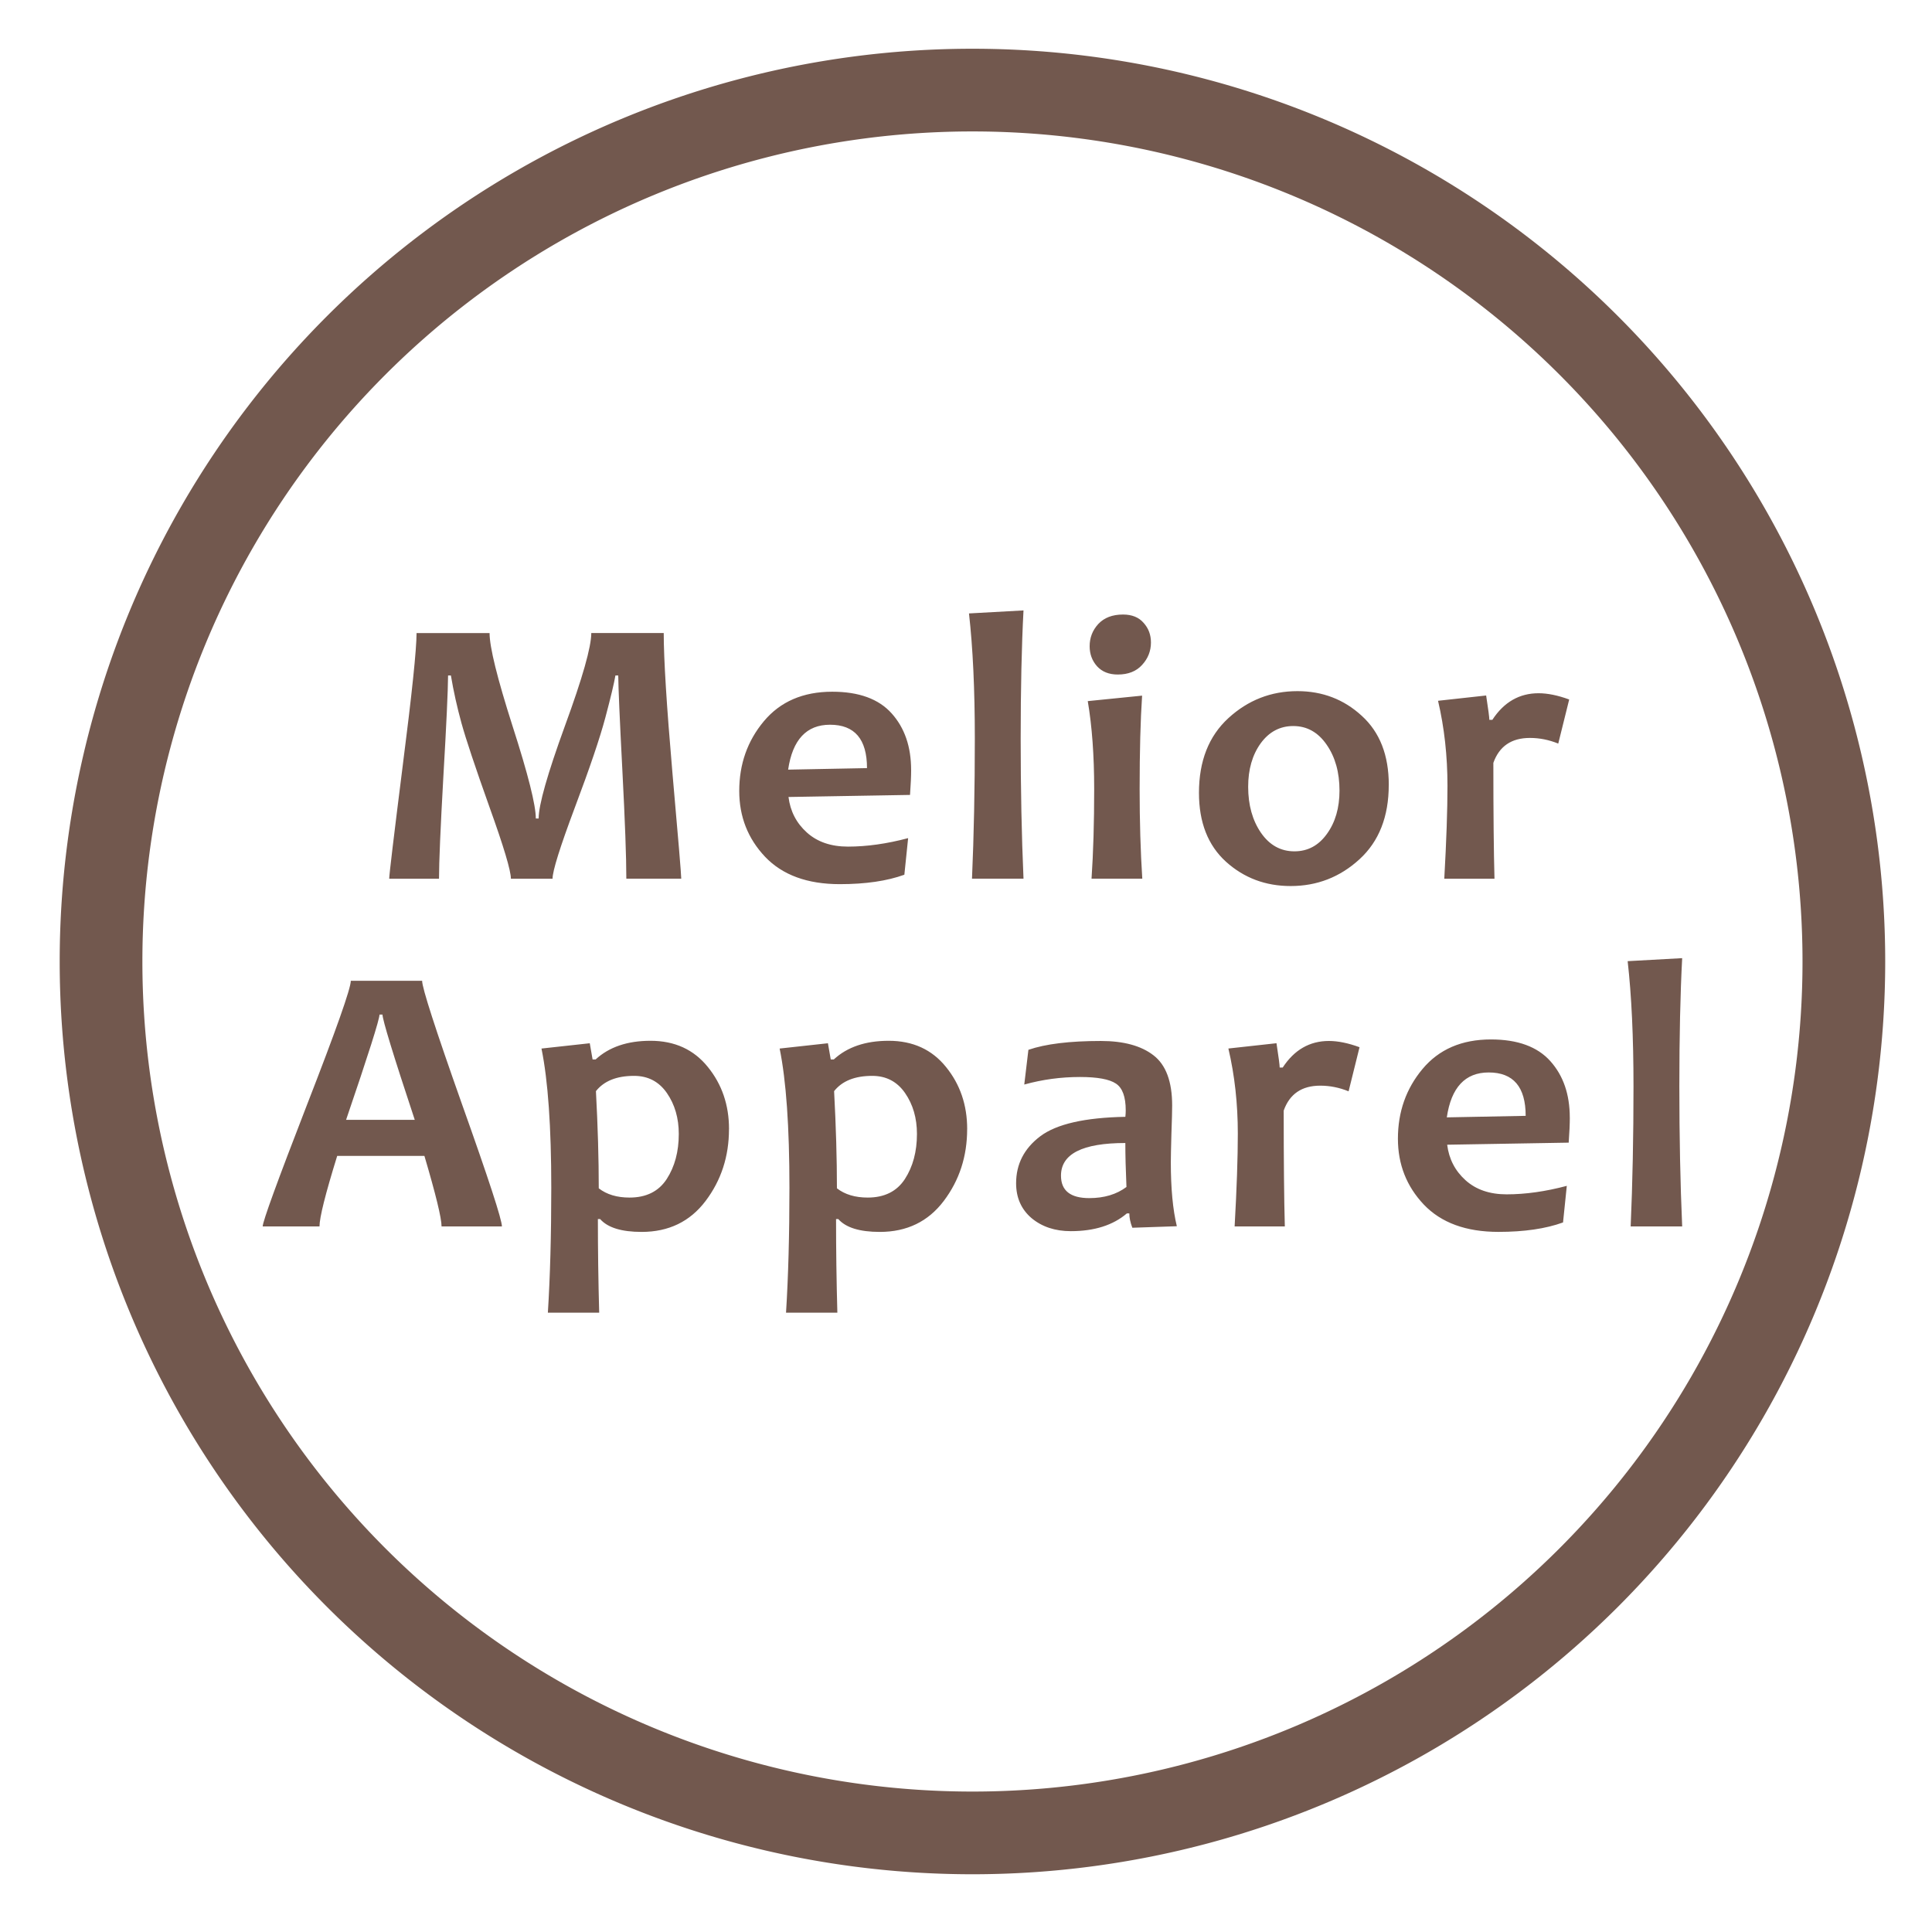 <?xml version="1.0" encoding="UTF-8" standalone="no"?>
<!-- Created with Inkscape (http://www.inkscape.org/) -->

<svg
   width="240"
   height="240"
   viewBox="0 0 63.5 63.5"
   version="1.1"
   id="svg1"
   inkscape:version="1.3 (0e150ed6c4, 2023-07-21)"
   sodipodi:docname="Logo2.svg"
   xmlns:inkscape="http://www.inkscape.org/namespaces/inkscape"
   xmlns:sodipodi="http://sodipodi.sourceforge.net/DTD/sodipodi-0.dtd"
   xmlns="http://www.w3.org/2000/svg"
   xmlns:svg="http://www.w3.org/2000/svg">
  <sodipodi:namedview
     id="namedview1"
     pagecolor="#ffffff"
     bordercolor="#000000"
     borderopacity="0.25"
     inkscape:showpageshadow="2"
     inkscape:pageopacity="0.0"
     inkscape:pagecheckerboard="0"
     inkscape:deskcolor="#d1d1d1"
     inkscape:document-units="mm"
     inkscape:zoom="0.78305976"
     inkscape:cx="396.52146"
     inkscape:cy="561.25985"
     inkscape:window-width="1920"
     inkscape:window-height="1057"
     inkscape:window-x="-8"
     inkscape:window-y="-8"
     inkscape:window-maximized="1"
     inkscape:current-layer="g3" />
  <defs
     id="defs1" />
  <g
     inkscape:label="Layer 1"
     inkscape:groupmode="layer"
     id="layer1">
    <g
       id="g3">
      <path
         id="path2"
         style="fill:none;stroke:#72584e;stroke-width:2.718;stroke-linecap:round;stroke-linejoin:round;stroke-miterlimit:6.3;stroke-dashoffset:389439;stroke-opacity:0.996;paint-order:fill markers stroke"
         d="M 60.603,31.602 A 28.641,28.641 0 0 1 31.962,60.243 28.641,28.641 0 0 1 3.321,31.602 28.641,28.641 0 0 1 31.962,2.961 28.641,28.641 0 0 1 60.603,31.602 Z" />
      <g
         id="text2"
         style="font-weight:bold;font-size:12.7px;line-height:0.9;font-family:Candara;-inkscape-font-specification:'Candara Bold';text-align:center;letter-spacing:0.722px;word-spacing:-0.362px;text-anchor:middle;fill:#72584e;stroke-width:2.718;stroke-linecap:round;stroke-linejoin:round;stroke-miterlimit:6.3;stroke-dashoffset:389439;stroke-opacity:0.996;paint-order:fill markers stroke"
         aria-label="Melior&#10;Apparel"
         transform="translate(1.014,1.352)">
        <path
           style="stroke-width:2.718"
           d="m 21.377,27.528 h -1.805 q 0,-1.054 -0.13,-3.553 -0.13,-2.505 -0.136,-3.125 h -0.093 q -0.062,0.372 -0.329,1.377 -0.267,1.005 -1.005,2.964 -0.732,1.953 -0.732,2.338 H 15.778 q 0,-0.397 -0.707,-2.363 -0.701,-1.966 -0.918,-2.753 -0.217,-0.788 -0.347,-1.563 h -0.093 q -0.006,0.775 -0.155,3.324 -0.143,2.549 -0.143,3.355 h -1.637 q 0,-0.186 0.446,-3.727 0.453,-3.541 0.453,-4.347 h 2.4 q 0,0.695 0.757,3.063 0.763,2.369 0.763,3.032 h 0.093 q 0,-0.67 0.862,-3.039 0.868,-2.369 0.868,-3.057 h 2.381 q 0,1.284 0.285,4.583 0.291,3.293 0.291,3.491 z m 7.556,-3.578 q 0,0.316 -0.037,0.825 l -3.994,0.068 q 0.087,0.701 0.602,1.166 0.515,0.465 1.352,0.465 0.93,0 1.978,-0.279 l -0.124,1.203 q -0.856,0.31 -2.121,0.31 -1.6,0 -2.456,-0.899 -0.85,-0.899 -0.85,-2.164 0,-1.321 0.806,-2.288 0.812,-0.974 2.251,-0.974 1.315,0 1.953,0.713 0.639,0.713 0.639,1.854 z m -1.451,-0.056 q 0,-1.426 -1.215,-1.426 -1.16,0 -1.377,1.476 z m 5.144,3.634 h -1.693 q 0.093,-2.127 0.093,-4.607 0,-2.418 -0.192,-4.111 l 1.792,-0.099 q -0.093,1.755 -0.093,4.211 0,2.493 0.093,4.607 z m 3.904,0 h -1.668 q 0.087,-1.284 0.087,-2.946 0,-1.65 -0.211,-2.89 l 1.786,-0.18 q -0.081,1.203 -0.081,3.07 0,1.594 0.087,2.946 z m 0.285,-7.764 q 0,0.422 -0.291,0.738 -0.285,0.316 -0.8,0.316 -0.434,0 -0.682,-0.273 -0.242,-0.273 -0.242,-0.657 0,-0.422 0.285,-0.732 0.291,-0.31 0.812,-0.31 0.44,0 0.676,0.273 0.242,0.267 0.242,0.645 z m 7.816,4.682 q 0,1.563 -0.961,2.443 -0.961,0.881 -2.263,0.881 -1.24,0 -2.127,-0.8 -0.887,-0.806 -0.887,-2.263 0,-1.569 0.967,-2.456 0.967,-0.887 2.27,-0.887 1.234,0 2.115,0.812 0.887,0.806 0.887,2.27 z m -1.619,0.186 q 0,-0.899 -0.422,-1.507 -0.422,-0.614 -1.098,-0.614 -0.657,0 -1.073,0.571 -0.409,0.571 -0.409,1.426 0,0.899 0.422,1.513 0.422,0.608 1.098,0.608 0.657,0 1.067,-0.571 0.415,-0.571 0.415,-1.426 z m 7.55,-2.995 -0.36,1.451 q -0.459,-0.186 -0.93,-0.186 -0.912,0 -1.203,0.819 0,2.474 0.037,3.808 h -1.65 q 0.105,-1.867 0.105,-3.051 0,-1.476 -0.31,-2.797 l 1.581,-0.174 q 0.105,0.682 0.105,0.8 h 0.099 q 0.571,-0.874 1.519,-0.874 0.446,0 1.005,0.205 z"
           id="path3" />
        <path
           style="stroke-width:2.718"
           d="m 15.483,38.958 h -1.984 q 0,-0.409 -0.564,-2.319 H 10.069 Q 9.487,38.517 9.487,38.958 H 7.62 q 0,-0.242 1.445,-3.969 1.451,-3.727 1.451,-4.105 h 2.344 q 0,0.353 1.308,4.049 1.315,3.69 1.315,4.025 z M 12.618,35.454 q -1.06,-3.2 -1.06,-3.46 h -0.099 q 0,0.242 -1.098,3.46 z m 10.328,0.304 q 0,1.346 -0.769,2.363 -0.769,1.017 -2.102,1.017 -0.992,0 -1.364,-0.422 h -0.074 q 0,1.519 0.043,3.076 H 16.993 q 0.112,-1.78 0.112,-4.105 0,-3.001 -0.322,-4.576 l 1.587,-0.174 0.093,0.533 h 0.099 q 0.664,-0.614 1.805,-0.614 1.191,0 1.885,0.862 0.695,0.856 0.695,2.04 z m -1.65,0.161 q 0,-0.781 -0.391,-1.346 -0.391,-0.564 -1.079,-0.564 -0.856,0 -1.253,0.502 0.093,1.743 0.093,3.194 0.391,0.304 1.011,0.304 0.825,0 1.222,-0.608 0.397,-0.614 0.397,-1.482 z m 9.478,-0.161 q 0,1.346 -0.769,2.363 -0.769,1.017 -2.102,1.017 -0.992,0 -1.364,-0.422 h -0.074 q 0,1.519 0.043,3.076 h -1.687 q 0.112,-1.78 0.112,-4.105 0,-3.001 -0.322,-4.576 l 1.587,-0.174 0.093,0.533 h 0.099 q 0.664,-0.614 1.805,-0.614 1.191,0 1.885,0.862 0.695,0.856 0.695,2.04 z m -1.65,0.161 q 0,-0.781 -0.391,-1.346 -0.391,-0.564 -1.079,-0.564 -0.856,0 -1.253,0.502 0.093,1.743 0.093,3.194 0.391,0.304 1.011,0.304 0.825,0 1.222,-0.608 0.397,-0.614 0.397,-1.482 z m 8.542,3.032 -1.463,0.05 q -0.099,-0.26 -0.099,-0.471 h -0.081 q -0.682,0.583 -1.842,0.583 -0.775,0 -1.29,-0.428 -0.508,-0.434 -0.508,-1.147 0,-0.943 0.794,-1.544 0.8,-0.602 2.797,-0.639 0.012,-0.112 0.012,-0.211 0,-0.67 -0.322,-0.881 -0.322,-0.217 -1.184,-0.217 -0.936,0 -1.829,0.248 l 0.136,-1.141 q 0.843,-0.291 2.381,-0.291 1.122,0 1.73,0.471 0.614,0.471 0.614,1.65 0,0.26 -0.025,0.949 -0.019,0.688 -0.019,0.918 0,1.284 0.198,2.102 z m -1.656,-1.29 q -0.037,-0.837 -0.037,-1.445 -2.115,0 -2.115,1.073 0,0.738 0.93,0.738 0.732,0 1.222,-0.366 z m 7.661,-4.595 -0.36,1.451 q -0.459,-0.186 -0.93,-0.186 -0.912,0 -1.203,0.819 0,2.474 0.037,3.808 h -1.65 q 0.105,-1.867 0.105,-3.051 0,-1.476 -0.31,-2.797 l 1.581,-0.174 q 0.105,0.682 0.105,0.8 h 0.099 q 0.571,-0.874 1.519,-0.874 0.446,0 1.005,0.205 z m 6.911,2.313 q 0,0.316 -0.037,0.825 l -3.994,0.068 q 0.087,0.701 0.602,1.166 0.515,0.465 1.352,0.465 0.93,0 1.978,-0.279 l -0.124,1.203 q -0.856,0.31 -2.121,0.31 -1.6,0 -2.456,-0.899 -0.85,-0.899 -0.85,-2.164 0,-1.321 0.806,-2.288 0.812,-0.974 2.251,-0.974 1.315,0 1.953,0.713 0.639,0.713 0.639,1.854 z m -1.451,-0.056 q 0,-1.426 -1.215,-1.426 -1.16,0 -1.377,1.476 z m 5.144,3.634 h -1.693 q 0.093,-2.127 0.093,-4.607 0,-2.418 -0.192,-4.111 l 1.792,-0.099 q -0.093,1.755 -0.093,4.211 0,2.493 0.093,4.607 z"
           id="path4" />
      </g>
    </g>
  </g>
</svg>
